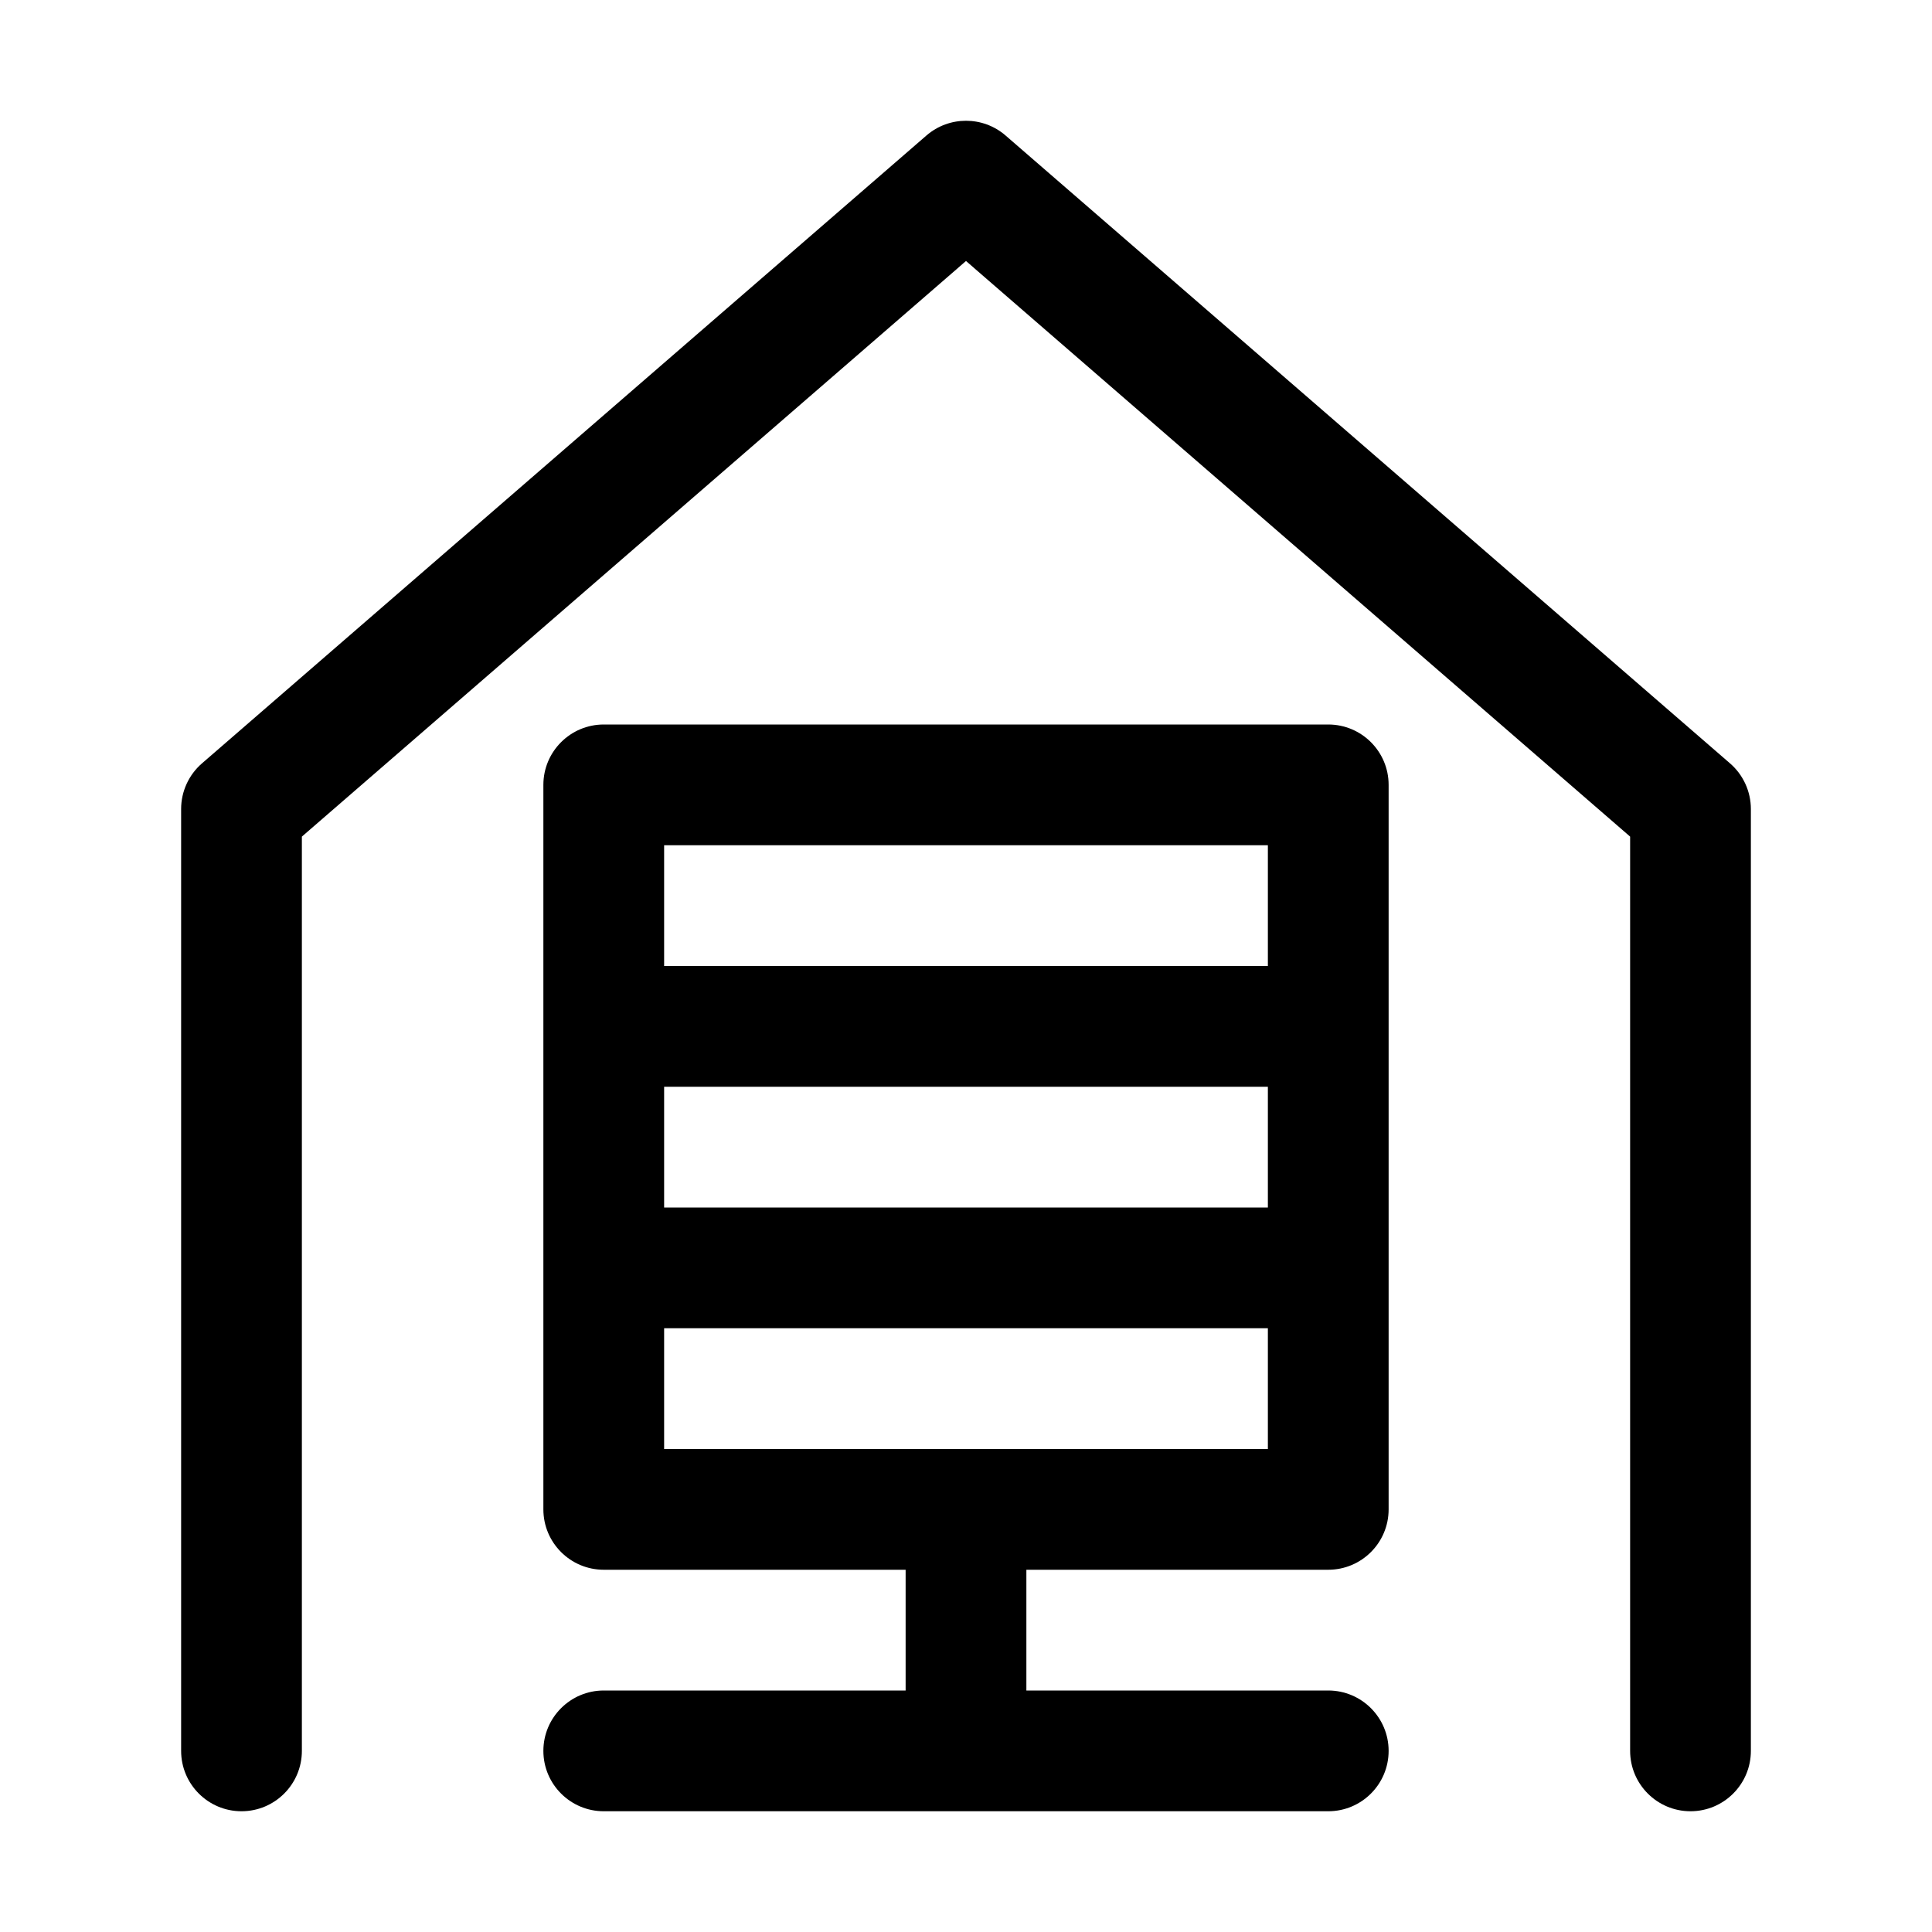 <svg width="32" height="32" viewBox="0 0 32 32" fill="none" xmlns="http://www.w3.org/2000/svg">
<path d="M16.655 2.244C16.279 1.919 15.721 1.919 15.345 2.244L3.345 12.644C3.126 12.834 3 13.11 3 13.4V29C3 29.552 3.448 30 4 30C4.552 30 5 29.552 5 29V13.857L16 4.323L27 13.857V29C27 29.552 27.448 30 28 30C28.552 30 29 29.552 29 29V13.4C29 13.11 28.874 12.834 28.655 12.644L16.655 2.244Z" fill="black"/>
<path fill-rule="evenodd" clip-rule="evenodd" d="M9 13V25C9 25.552 9.448 26 10 26H15V28H10C9.448 28 9 28.448 9 29C9 29.552 9.448 30 10 30H22C22.552 30 23 29.552 23 29C23 28.448 22.552 28 22 28H17V26H22C22.552 26 23 25.552 23 25V13C23 12.448 22.552 12 22 12H10C9.448 12 9 12.448 9 13ZM11 14V16H21V14H11ZM21 24V22H11V24H21ZM21 20V18H11V20H21Z" fill="black"/>
</svg>
